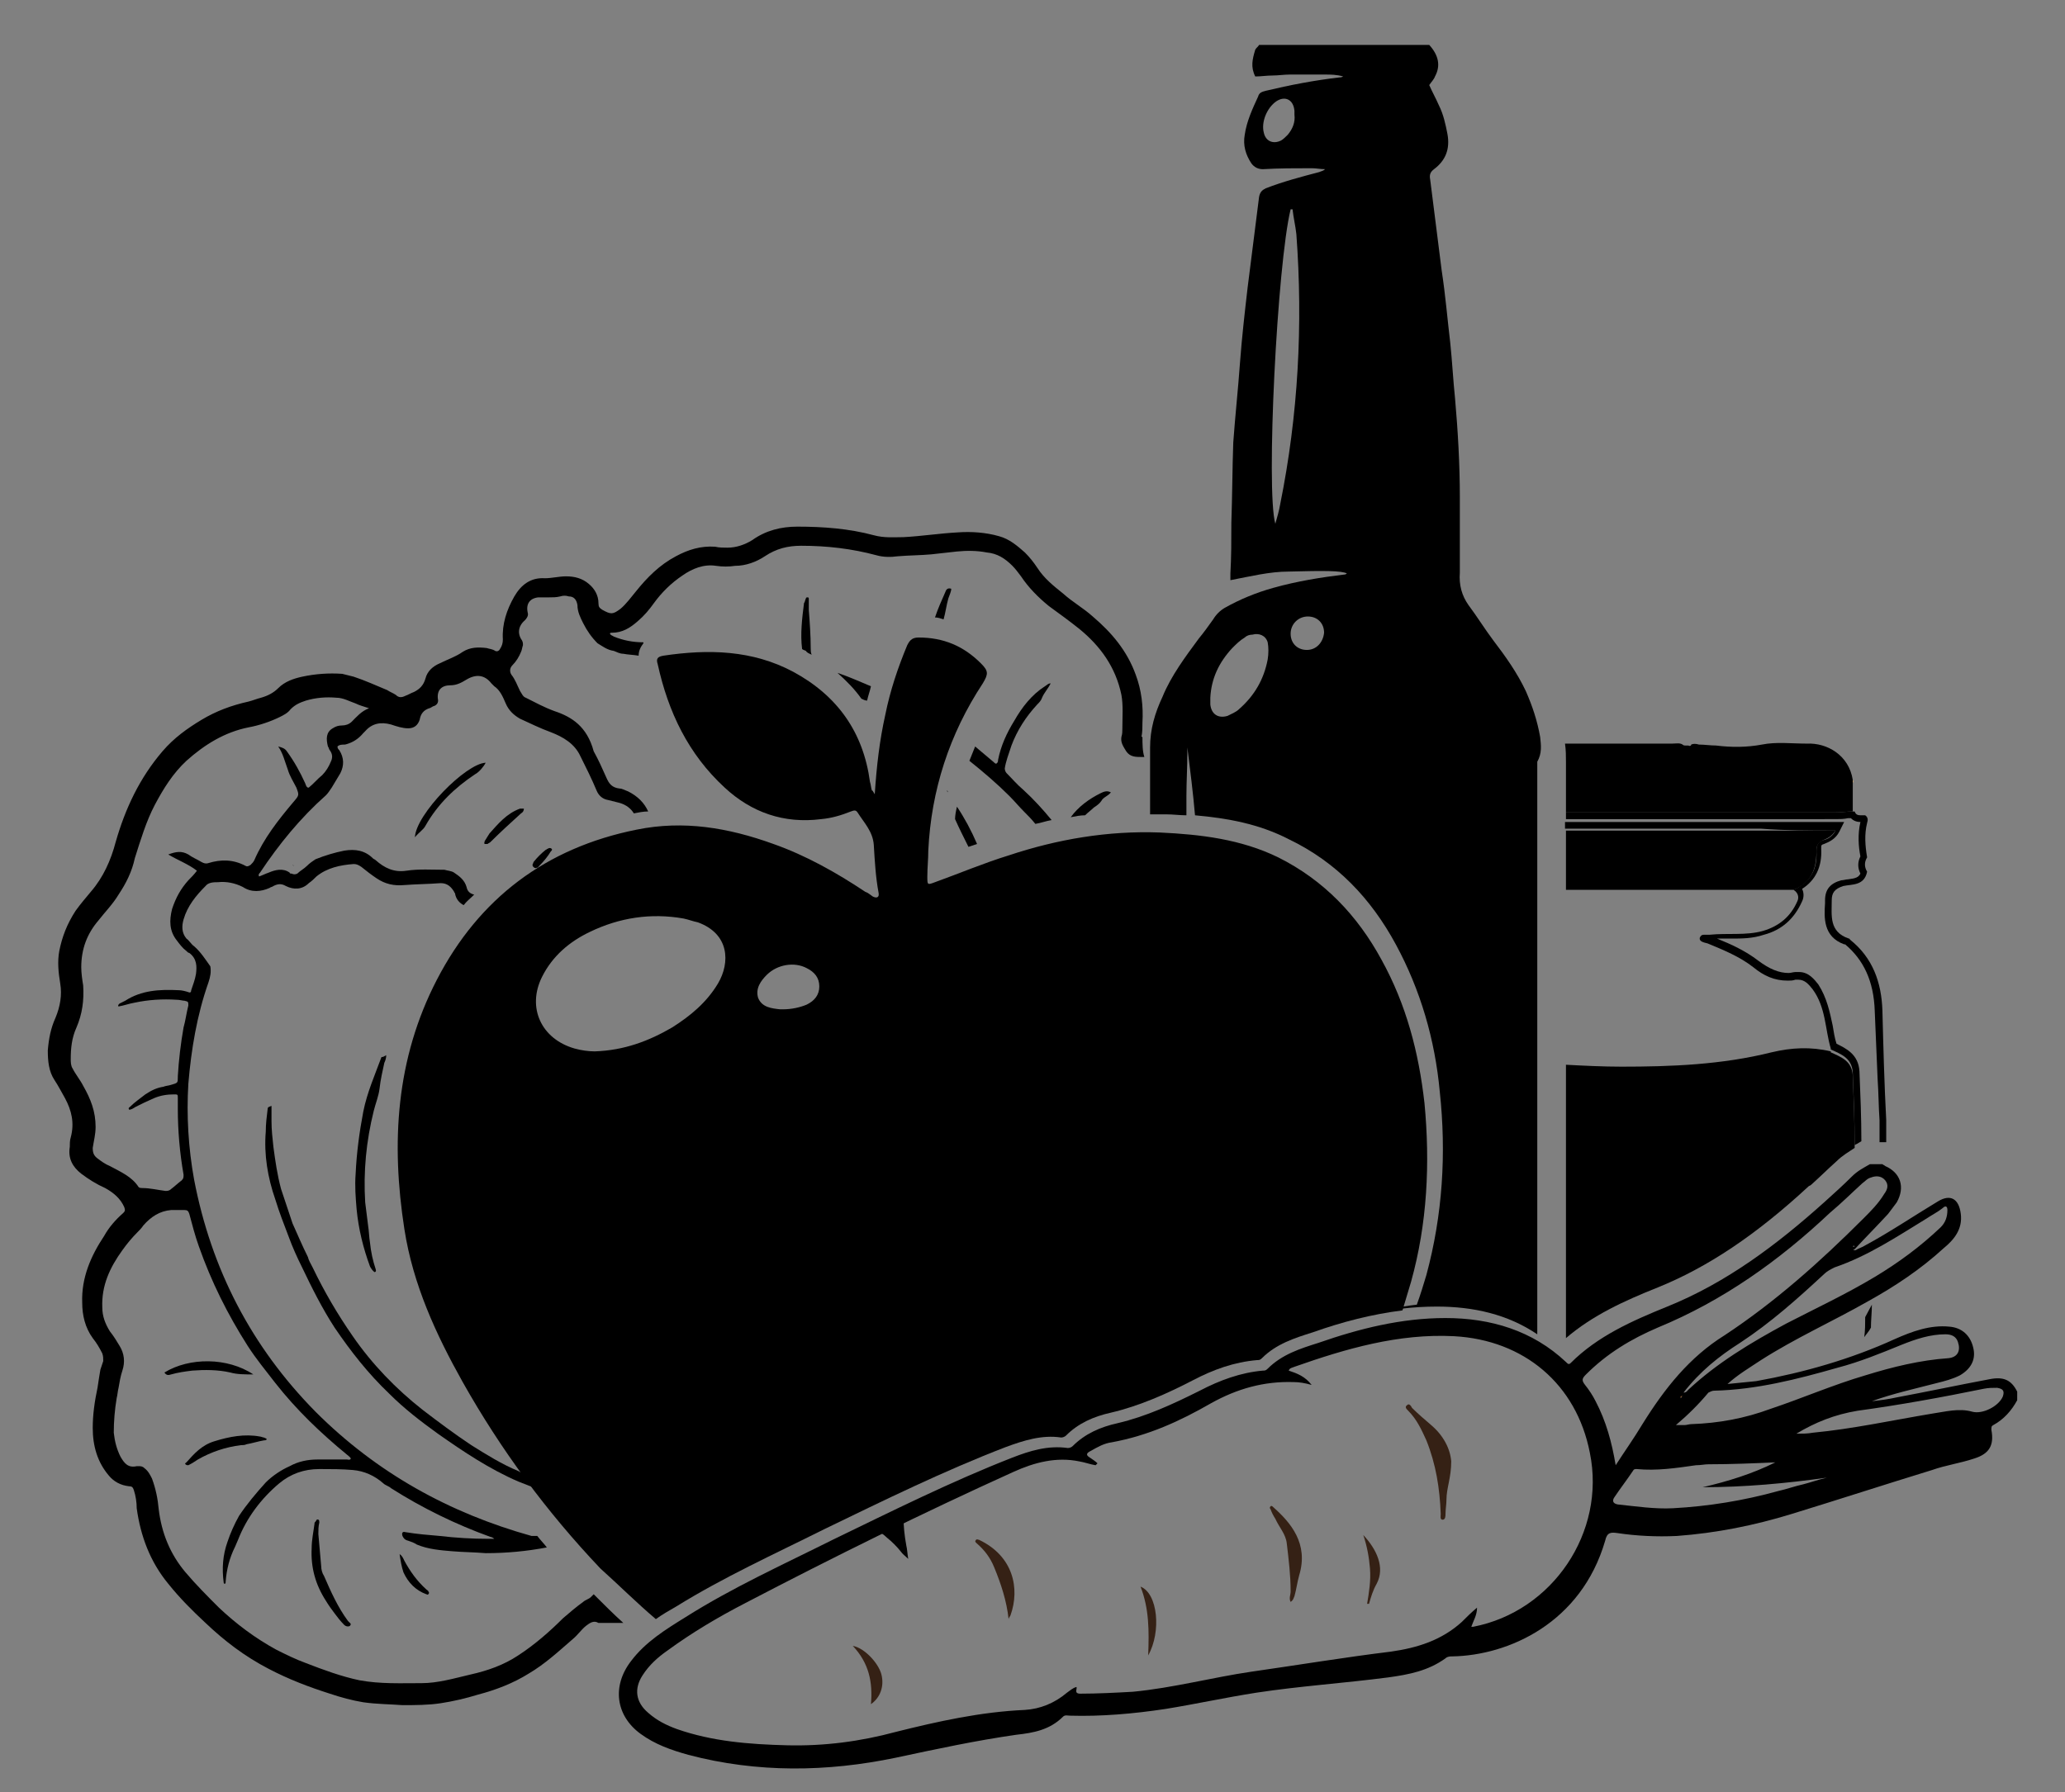 <?xml version="1.0" encoding="utf-8"?>
<!-- Generator: Adobe Illustrator 22.0.0, SVG Export Plug-In . SVG Version: 6.00 Build 0)  -->
<svg version="1.1" id="Layer_1" xmlns="http://www.w3.org/2000/svg" xmlns:xlink="http://www.w3.org/1999/xlink" x="0px" y="0px"
	 viewBox="0 0 216 187.5" style="enable-background:new 0 0 216 187.5;" xml:space="preserve">
<rect x="0" y="0" width="216" height="187.5" fill="#808080" stroke="none"/>
<style type="text/css">
	.st0{fill:#D7AF78;}
	.st1{fill:#F18326;}
	.st2{fill:#FFFEFE;}
	.st3{fill:#352115;}
</style>
<g>
	<path class="st0" d="M193.8,81.6c0,0.1,0,0.2,0,0.3C193.9,81.8,193.9,81.7,193.8,81.6z"/>
	<path d="M89.2,156.9C89.2,157,89.3,157,89.2,156.9C89.3,157,89.3,157,89.2,156.9C89.2,157,89.2,157,89.2,156.9
		C89.2,156.9,89.2,156.9,89.2,156.9z"/>
	<path d="M30.6,90.5c0.1,0,0.1,0.1,0.2,0.1C30.8,90.6,30.7,90.6,30.6,90.5z"/>
	<path d="M113,119.3C113,119.4,113,119.4,113,119.3C113,119.4,113,119.4,113,119.3C113,119.4,113,119.4,113,119.3
		C113,119.3,113,119.3,113,119.3z"/>
	<path d="M32.2,131.5c0.1,0.4,0.3,0.7,0.5,1.1c1.2,2.5,2.6,4.9,4.2,7.2c2,2.9,4.5,5.5,7.3,7.7c1.7,1.3,3.3,2.5,5.1,3.7
		c1.6,1,3.2,2,4.9,2.7c0.4,0.2,0.7,0.4,1,0.6c1,0.7,2.1,1.3,3.2,1.8c0.2,0.1,0.3,0.1,0.5,0.3c-1.6-0.4-3.2-1-4.7-1.6
		c-3-1.3-5.7-3.1-8.4-5c-1.8-1.3-3.5-2.6-5.1-4.2c-2.2-2.1-4-4.4-5.7-6.9c-1.3-2-2.4-4.2-3.4-6.3c-0.5-1-1-2.1-1.4-3.2
		c-0.5-1.3-1-2.6-1.4-3.9c-0.8-2.3-1.2-4.7-1-7.1c0-0.8,0.1-1.6,0.2-2.4c0-0.2,0.2-0.2,0.4-0.3c0,0.6,0,1.1,0,1.6
		c0,0.9,0.1,1.8,0.2,2.7c0.2,1.5,0.4,2.9,0.8,4.4c0.4,1.2,0.8,2.4,1.2,3.6C31.1,129.1,31.6,130.3,32.2,131.5z"/>
	<path d="M50.8,140.2c-0.2,0-0.3-0.3-0.3-0.4c-0.4-0.9-0.9-1.9-1.3-2.8c-0.5-1.1-0.8-2.4-0.9-3.6c-0.3-3.5-0.4-7-0.1-10.5
		c0.1-0.7,0.2-1.4,0.3-2.1c0.1-0.7,0.2-1.4,0.4-2.1c0.4-1.4,0.8-2.7,1.3-4c0.2-0.6,0.6-1,1-1.5c-0.2,1.1-0.3,2.2-0.7,3.3
		c-0.7,1.9-1.1,4-1.3,6c-0.4,3.6-0.3,7.1,0,10.7c0.2,1.9,0.7,3.8,1.2,5.7C50.6,139.2,50.8,139.7,50.8,140.2z"/>
	<path d="M40.4,110.4c0,0.3-0.1,0.6-0.2,0.8c-0.2,0.9-0.4,1.8-0.5,2.7c-0.1,0.8-0.4,1.5-0.6,2.3c-0.8,3.2-1.1,6.4-0.9,9.6
		c0.1,0.8,0.2,1.6,0.3,2.4c0.1,0.6,0.1,1.2,0.2,1.8c0.1,1,0.3,1.9,0.6,2.8c0,0.1,0.1,0.2-0.1,0.3c-0.2-0.1-0.4-0.4-0.5-0.6
		c-0.7-1.9-1.2-3.9-1.4-6c-0.1-1.2-0.2-2.4-0.1-3.7c0.1-2.2,0.4-4.4,0.8-6.5c0.4-2,1.2-3.8,1.9-5.7
		C40.1,110.6,40.2,110.5,40.4,110.4z"/>
	<path d="M63.3,147.5c-0.1,0.1-0.2,0.1-0.2,0c-0.5-0.9-1.1-1.7-1.4-2.6c-0.2-0.6-0.3-1.4-0.4-2c-0.2-1.3-0.4-2.6-0.4-3.9
		c0-0.2,0-0.3,0-0.4c0-0.1,0-0.2,0-0.3c0.1-0.1,0-0.2,0-0.4c0-1,0-1.9,0.1-2.9c0,0,0,0,0,0l0,0c0-0.3,0.1-0.7,0.1-1c0,0,0,0,0,0
		c0.1-1.9,0.5-3.8,1.1-5.6c0-0.1,0.1-0.1,0.1-0.2c0-0.1,0.1-0.2,0.2-0.2c0.1,0,0.1,0.1,0.1,0.2c0,0.8,0,1.6-0.1,2.4
		c-0.4,2.2-0.5,4.5-0.6,6.8c-0.1,2.6,0.2,5.2,0.9,7.7C62.9,145.7,63,146.6,63.3,147.5z"/>
	<path d="M73.7,148.9c-0.6-0.6-1.1-1.3-1.4-2.1c-0.2-0.6-0.4-1.2-0.5-1.7c-0.2-0.7-0.3-1.5-0.3-2.3c0-1,0-2,0-3c0-0.2,0-0.4,0.1-0.6
		c0.1-0.1,0.1,0,0.2,0.1c0.1,1.2,0.5,2.3,0.5,3.4c0,0,0,0.1,0,0.1c0,0.1,0,0.2,0,0.2c0,0,0,0,0,0c0,0,0,0,0,0.1
		c0.1,0.9,0.4,1.8,0.6,2.8C73.2,146.9,73.4,147.9,73.7,148.9z"/>
	<polygon points="60.9,134.8 60.9,134.8 60.9,134.8 	"/>
	<path d="M61,133.8C61,133.8,61,133.8,61,133.8C61,133.8,61,133.8,61,133.8z"/>
	<path d="M72.2,142.8c0,0,0-0.1,0-0.1C72.2,142.7,72.2,142.7,72.2,142.8C72.3,142.7,72.2,142.8,72.2,142.8z"/>
	<path d="M72.3,143.1C72.3,143.1,72.3,143.1,72.3,143.1c0-0.1,0-0.1,0-0.1C72.3,143,72.3,143,72.3,143.1
		C72.3,143.1,72.3,143.1,72.3,143.1z"/>
	<path d="M101.4,112.4c0,0.1,0,0.1,0.1,0.1c0,0.1,0.1,0.1,0.1,0.2c0.3,0.3,0.5,0.7,0.6,1.1c0.3,0.7,0.7,1.4,1.1,2.1
		c0.1,0.1,0.2,0.3,0.2,0.6c-0.8-0.7-1.2-1.5-1.9-2.1c-0.5-0.6-1.1-1.2-1.6-1.8c-0.8-1-1.7-1.7-2.5-2.6c-2.7-3-5.7-5.5-9.3-7.3
		c-1.3-0.6-2.4-1.4-3.8-2c0.1-0.3,0.3-0.4,0.5-0.3c0.3,0.1,0.7,0.2,1,0.3c2.8,0.9,5.3,2.4,7.6,4.2c2.1,1.6,3.9,3.5,5.7,5.4
		C100,111,100.7,111.7,101.4,112.4z"/>
	<path d="M94.8,123.1c0.6,0.7,1,1.6,1.4,2.4c0,0.1,0.1,0.1,0.1,0.2c0,0,0,0.1,0,0.1c-0.1,0.1-0.1,0-0.2,0c-0.2-0.2-0.4-0.5-0.6-0.7
		c-0.8-0.9-1.6-1.8-2.4-2.6c-0.5-0.5-1-1-1.5-1.5c-0.8-0.8-1.6-1.5-2.6-2.1c0.2-0.1,0.4,0,0.5,0c1.4,0.4,2.6,1.3,3.7,2.3
		c0.3,0.3,0.7,0.7,1,1c0,0,0,0.1,0.1,0.1c0,0,0,0,0,0c0,0,0,0.1,0.1,0.1c0,0,0,0,0.1,0.1c0,0.1,0,0.1,0.1,0.1
		C94.6,122.8,94.7,123,94.8,123.1z"/>
	<path d="M105.9,111.7c0,0.1,0,0.2,0,0.2c-0.1,0-0.1-0.1-0.1-0.1C105.8,111.7,105.8,111.7,105.9,111.7z"/>
	<path d="M94.5,122.6c-0.1,0-0.1-0.1-0.1-0.1C94.4,122.5,94.5,122.5,94.5,122.6z"/>
	<path d="M94.3,122.4C94.2,122.4,94.2,122.4,94.3,122.4C94.2,122.4,94.3,122.4,94.3,122.4L94.3,122.4z"/>
	<path d="M94.2,122.3C94.1,122.3,94.1,122.3,94.2,122.3C94.1,122.3,94.2,122.3,94.2,122.3L94.2,122.3z"/>
	<path d="M60.8,138.1c0,0.1,0,0.2,0,0.3C60.6,138.3,60.6,138.2,60.8,138.1z"/>
	<path d="M33.3,160.5c0.1,1.1,0.2,2.3,0.3,3.4c0,0.3,0.1,0.7,0.3,1c0.7,1.6,1.4,3.2,2.5,4.7c0,0,0.1,0.1,0.1,0.1
		c0.1,0.1,0.3,0.2,0.1,0.4c-0.1,0.1-0.4,0.1-0.6-0.1c-0.4-0.4-0.7-0.8-1-1.2c-0.3-0.4-0.6-0.8-0.9-1.3c-1.1-1.7-1.6-3.5-1.5-5.5
		c0-0.9,0.2-1.8,0.3-2.6c0-0.1,0-0.1,0.1-0.2c0.1-0.1,0.1-0.3,0.3-0.2c0.1,0,0.1,0.2,0.1,0.3C33.3,159.7,33.3,160.1,33.3,160.5
		C33.3,160.5,33.3,160.5,33.3,160.5z"/>
	<path d="M27.9,150.6c-0.1,0.1-0.2,0.1-0.3,0.1c-0.6,0.1-1.2,0.3-1.8,0.4c-0.2,0.1-0.4,0.1-0.6,0.1c-1.6,0.2-3.1,0.7-4.5,1.5
		c-0.3,0.2-0.6,0.4-1,0.6c-0.1,0-0.2,0-0.3-0.1c-0.1-0.1,0-0.1,0.1-0.2c0.8-0.9,1.6-1.8,2.9-2.2c1.6-0.5,3.2-0.8,4.8-0.5
		c0.1,0,0.3,0.1,0.4,0.1C27.8,150.5,27.9,150.5,27.9,150.6z"/>
	<path d="M26.5,143.8c-0.9,0-1.7,0-2.4-0.2c-1.3-0.3-2.7-0.3-4-0.2c-0.8,0.1-1.5,0.2-2.2,0.4c-0.3,0.1-0.5,0.1-0.7-0.2
		C19.8,142,23.8,142,26.5,143.8z"/>
	<path d="M41.8,162.6c0.3,0.2,0.4,0.5,0.5,0.7c0.6,1.1,1.3,2.1,2.3,3c0.1,0.1,0.2,0.1,0.2,0.2c0.1,0.1,0.1,0.2,0,0.3
		c-0.1,0.1-0.1,0-0.2,0c-1.1-0.4-1.9-1.2-2.4-2.3C42,163.9,41.9,163.3,41.8,162.6z"/>
	<path d="M43.4,87.6c0.1-2.4,5.3-7.7,7.4-7.8c-0.2,0.4-0.7,1-1.1,1.2c-2.1,1.4-3.9,3.1-5.2,5.4C44.3,86.8,43.8,87.1,43.4,87.6z"/>
	<path d="M54.8,84.6c0,0.2-0.1,0.4-0.3,0.5c-1.1,1-2.2,2-3.2,3c-0.1,0.1-0.2,0.1-0.3,0.2c-0.1,0-0.2,0-0.3,0c-0.1-0.1,0-0.2,0-0.3
		c0.2-0.3,0.3-0.5,0.5-0.8c0.9-1,1.8-2.1,3.2-2.6C54.5,84.6,54.6,84.6,54.8,84.6z"/>
	<path d="M55.7,90.5c0-0.1,0.1-0.2,0.1-0.3c0.4-0.5,0.8-0.9,1.3-1.3c0.1,0,0.1-0.1,0.2-0.1c0.1-0.1,0.3-0.1,0.4,0
		c0.1,0.1,0,0.2-0.1,0.3c-0.3,0.5-0.7,1-1.2,1.5c-0.1,0.1-0.1,0.2-0.3,0.2C56,90.9,55.7,90.7,55.7,90.5z"/>
	<path d="M62.4,93.7c0.1,0.2,0,0.3-0.1,0.5c-0.4,0.4-0.9,0.9-1.2,1.4c-0.1,0.2-0.3,0.3-0.5,0.1c-0.2-0.1-0.2-0.3-0.1-0.5
		C61,94.4,61.6,94,62.4,93.7z"/>
	<path d="M12.3,105.1C12.2,105.1,12.3,105.1,12.3,105.1C12.3,105.1,12.3,105.1,12.3,105.1C12.3,105.1,12.3,105.1,12.3,105.1
		C12.3,105.1,12.3,105.1,12.3,105.1z"/>
	<path d="M110.6,113.8c-0.1-0.3,0-0.5,0.1-0.7c0.4-0.5,0.9-1.1,1.3-1.6c0.4-0.5,0.8-1,1-1.6c0.3-0.3,0.5-0.7,0.7-1.1
		c0.6-1,1.2-2,1.7-3.1c0.2,0,0.2,0.2,0.2,0.3c0,0.9-0.2,1.7-0.6,2.5c-0.6,1.2-1.3,2.3-2.1,3.3c-0.1,0.1-0.2,0.2-0.3,0.3
		C112,112.7,111.4,113.4,110.6,113.8z"/>
	<path d="M110.7,101.1c0.3-1.1,0.6-2.1,0.9-3.2c0-0.2,0.1-0.3,0.1-0.5c0.1-0.2,0.1-0.4,0.2-0.5c0.1-0.2,0.2-0.2,0.4,0
		c0.1,0.2,0.1,0.4,0.1,0.5c0,1.1-0.2,2.2-0.5,3.2c-0.3,0.9-0.6,1.8-0.9,2.6c-0.1,0.3-0.3,0.6-0.7,0.5c-0.1-0.1-0.3-0.1-0.2-0.3
		c0.4-0.7,0.6-1.5,0.7-2.3C110.7,101.1,110.7,101.1,110.7,101.1z"/>
	<path d="M99.2,82.9c-0.1-0.1-0.2-0.1-0.1-0.2C99.1,82.7,99.1,82.8,99.2,82.9z"/>
	<path d="M101.7,112.7c0-0.1-0.1-0.1-0.1-0.2C101.6,112.6,101.6,112.7,101.7,112.7z"/>
	<path d="M110.7,101.1c0,0,0,0.1,0,0.1C110.7,101.1,110.6,101.1,110.7,101.1C110.6,101.1,110.7,101.1,110.7,101.1z"/>
	<path d="M211,146.5c-0.6,1.1-1.4,2-2.5,2.6c-0.2,0.1-0.2,0.2-0.2,0.5c0.3,1.6-0.2,2.5-1.8,3c-1.5,0.5-3,0.7-4.4,1.2
		c-4.9,1.5-9.8,3.1-14.7,4.6c-3.9,1.2-7.9,2-12,2.3c-2.1,0.1-4.2,0-6.2-0.3c-0.7-0.1-1.1-0.1-1.3,0.8c-2.5,8.6-10.1,12-16,12.1
		c-0.2,0-0.5,0-0.7,0.2c-1.8,1.3-3.8,1.7-6,2c-4.6,0.6-9.2,0.9-13.8,1.6c-3.2,0.5-6.4,1.2-9.5,1.7c-3.3,0.5-6.7,0.8-10,0.7
		c-0.2,0-0.5-0.1-0.7,0.1c-1.4,1.4-3.1,1.7-4.9,1.9c-4.2,0.6-8.4,1.5-12.6,2.4c-7.2,1.5-14.5,1.6-21.7-0.3c-1.8-0.5-3.5-1.1-5-2.2
		c-2.6-1.9-3-5-1-7.6c1.5-2,3.6-3.3,5.7-4.6c4.9-3.1,10.2-5.5,15.4-8.1c6.2-3,12.4-6.1,18.8-8.6c1.8-0.7,3.7-1.3,5.8-1
		c0.2,0,0.4-0.1,0.5-0.2c1.3-1.3,2.9-2,4.7-2.4c3-0.7,5.8-2,8.6-3.4c2.1-1.1,4.3-1.9,6.6-2.1c0.2,0,0.3,0,0.5-0.2
		c1.5-1.5,3.4-2.1,5.3-2.7c4.3-1.5,8.7-2.6,13.3-2.6c4.7,0,9.1,1.3,12.6,4.6c0.2,0.2,0.3,0.3,0.5,0.1c2.8-2.8,6.4-4.4,10.1-5.9
		c6.2-2.5,11.5-6.5,16.4-10.9c1-0.9,2-1.8,2.9-2.7c0.6-0.6,1.2-0.9,1.9-1.3c0.4,0,0.9,0,1.3,0c0.1,0.1,0.2,0.1,0.3,0.2
		c1.6,0.7,2.1,2.2,1.2,3.8c-0.3,0.4-0.6,0.8-0.9,1.2c-1.1,1.2-2.3,2.4-3.5,3.7c-0.1,0-0.1,0-0.1,0.1c0,0,0.1,0,0.2,0
		c0.3-0.2,0.7-0.3,1-0.5c2.6-1.4,5.1-3.1,7.6-4.6c1.3-0.8,2.2-0.3,2.4,1.3c0.2,1.6-0.7,2.7-1.8,3.6c-2.4,2.2-5.1,4-8,5.6
		c-3.7,2.1-7.5,3.8-11.1,6.1c-1.2,0.8-2.4,1.5-3.5,2.5c1-0.1,2-0.2,3-0.3c5-0.9,9.9-2.3,14.5-4.4c1.8-0.8,3.7-1.5,5.7-1.3
		c1.3,0.1,2.2,0.9,2.5,2.2c0.3,1.2-0.2,2.2-1.4,2.9c-0.8,0.4-1.6,0.6-2.4,0.8c-2.3,0.6-4.6,1.1-6.8,1.9c0.9-0.1,1.7-0.2,2.6-0.4
		c3.2-0.6,6.5-1.3,9.7-1.9c1.5-0.3,2.3,0.1,2.9,1.3C211,145.6,211,146.1,211,146.5z M176,146c-0.1,0.1-0.1,0.1-0.2,0.2
		c0,0,0,0,0,0.1C175.9,146.2,175.9,146.1,176,146C176,146,176,146,176,146C176,146,176,146,176,146z M112.6,176.5
		c0.1,0.2-0.3,0.7,0.4,0.7c1.8,0,3.7-0.1,5.5-0.2c4.2-0.4,8.3-1.5,12.4-2.1c4.9-0.7,9.7-1.5,14.6-2.1c2.8-0.4,5.3-1.2,7.4-3.1
		c0.5-0.5,1-1,1.6-1.5c0,0.8-0.4,1.4-0.6,2c0.1,0,0.2,0,0.2,0c8.3-1.6,13.9-9.9,12.2-18.2c-1.4-7.2-6.9-11.8-14.2-12.2
		c-5.8-0.3-11.3,1.3-16.7,3.2c-0.2,0.1-0.5,0.1-0.6,0.4c0.9,0.3,1.7,0.6,2.4,1.5c-0.7-0.2-1.3-0.3-1.9-0.3c-3.1-0.1-5.9,0.7-8.6,2.2
		c-3.3,1.9-6.6,3.4-10.4,4.1c-0.8,0.1-1.5,0.5-2.2,0.9c-0.4,0.2-0.6,0.4-0.1,0.7c0.3,0.2,0.6,0.4,0.8,0.6c-0.1,0.1-0.1,0.1-0.2,0.2
		c-0.6-0.1-1.1-0.3-1.7-0.4c-2.4-0.5-4.7,0.1-6.9,1.1c-9.5,4.3-18.8,8.9-28,13.7c-2.9,1.5-5.6,3.1-8.2,5c-1,0.7-1.9,1.5-2.6,2.6
		c-0.9,1.4-0.7,2.8,0.6,3.9c0.9,0.8,1.9,1.3,3,1.7c3.7,1.3,7.6,1.6,11.5,1.7c3.9,0.1,7.7-0.4,11.4-1.4c4.4-1.1,8.9-2.1,13.5-2.3
		c1.6-0.1,3.1-0.7,4.4-1.8C111.9,176.9,112.2,176.6,112.6,176.5z M169,153.3c0.9-1.4,1.9-2.8,2.8-4.3c2.3-3.7,4.9-7,8.6-9.3
		c5.3-3.5,10-7.7,14.5-12.2c0.8-0.8,1.6-1.6,2.2-2.6c0.3-0.4,0.5-0.9,0.1-1.4c-0.4-0.5-1-0.5-1.5-0.3c-0.4,0.1-0.6,0.4-0.9,0.6
		c-1.1,1-2.2,2.1-3.4,3.1c-5.3,5-11.2,9.2-18,12c-2.8,1.2-5.3,2.7-7.5,4.9c-0.4,0.4-0.5,0.6-0.1,1.1c0.4,0.5,0.8,1.1,1.1,1.7
		C168,148.7,168.6,150.9,169,153.3z M175.3,149.1c0.4,0,0.6,0,0.9,0c0.2,0,0.5-0.1,0.7-0.1c2.9-0.1,5.6-0.6,8.3-1.6
		c3.3-1.1,6.5-2.5,9.9-3.5c2.9-0.9,5.8-1.6,8.7-1.8c1-0.1,1.3-0.8,1-1.7c-0.2-0.6-0.7-0.8-1.3-0.8c-1.6,0-3.1,0.5-4.6,1.1
		c-2.2,0.9-4.4,1.8-6.7,2.4c-4.2,1.2-8.5,2.3-12.9,2.4c-0.2,0-0.4,0.1-0.6,0.2C177.7,146.9,176.6,148,175.3,149.1z M185.7,153
		c-2.3,0.1-4.6,0.2-7,0.2c-0.4,0-0.8,0.1-1.3,0.1c-2.1,0.3-4.1,0.6-6.2,0.4c-0.2,0-0.3,0-0.4,0.2c-0.6,0.9-1.3,1.8-1.9,2.7
		c-0.3,0.4-0.2,0.7,0.3,0.8c1.9,0.2,3.9,0.5,5.8,0.4c3.7-0.2,7.4-0.8,11-1.8c0.9-0.2,1.7-0.5,2.6-0.7c0.8-0.2,1.6-0.5,2.5-0.7
		c-4.3,0.6-8.6,1-13,1C180.7,155,183.3,154.2,185.7,153z M176.1,145.7c0.3,0,0.4-0.2,0.5-0.3c3-2.8,6.5-4.9,10.2-6.9
		c3.1-1.6,6.3-3.1,9.3-4.9c2.5-1.5,4.8-3.2,6.9-5.2c0.5-0.5,0.7-1.1,0.7-1.8c0-0.4-0.2-0.5-0.5-0.2c-0.5,0.4-1.1,0.7-1.7,1.1
		c-3.1,1.9-6.1,3.9-9.6,5.1c-0.4,0.2-0.8,0.4-1.1,0.7c-2.8,2.6-5.6,5.1-8.8,7.2C179.8,141.9,177.8,143.5,176.1,145.7z M187.9,150
		c0.6,0,1.2,0,1.7-0.1c4.2-0.4,8.3-1.3,12.5-2c1.4-0.2,2.8-0.6,4.2-0.2c1.1,0.3,2.8-0.6,3.2-1.6c0.2-0.6,0-0.8-0.6-0.9
		c-0.5,0-0.9,0-1.4,0.1c-4.4,0.9-8.8,1.7-13.2,2.3C191.9,148,189.9,148.8,187.9,150z"/>
	<path class="st1" d="M176,146c-0.1,0.1-0.1,0.1-0.2,0.2c0,0,0-0.1,0-0.1C175.8,146.1,175.9,146.1,176,146C176,146,176,146,176,146z
		"/>
	<path class="st1" d="M176,146C176,146,176,146,176,146C176,146,176,146,176,146C176,146,176,146,176,146z"/>
	<path class="st2" d="M194,130.4c-0.1,0-0.2,0-0.2,0C193.8,130.4,193.9,130.3,194,130.4C194,130.4,194,130.4,194,130.4z"/>
	<path class="st3" d="M151.8,152.9c0,1.7-0.5,2.8-0.5,4c0,0.5-0.1,1-0.1,1.5c0,0.2,0,0.6-0.3,0.6c-0.3,0-0.2-0.4-0.2-0.6
		c-0.1-2.7-0.5-5.2-1.5-7.7c-0.5-1.1-1-2.2-1.9-3.1c-0.2-0.2-0.4-0.4-0.1-0.6c0.2-0.2,0.4,0.1,0.5,0.3c0.6,0.6,1.3,1.2,2,1.8
		C151,150.2,151.7,151.6,151.8,152.9z"/>
	<path class="st3" d="M135,167.6c-0.2-0.4,0-0.7,0-1.1c0-1.7-0.2-3.3-0.4-5c-0.1-1-0.8-1.7-1.2-2.6c-0.2-0.3-0.4-0.7-0.5-1
		c-0.1-0.1-0.1-0.2,0-0.3c0.1-0.1,0.2,0,0.3,0.1c1.8,1.6,3.7,3.8,2.7,7.1c-0.2,0.7-0.3,1.5-0.5,2.2
		C135.3,167.2,135.3,167.4,135,167.6z"/>
	<path class="st3" d="M105.5,169.4c-0.2-1.9-0.8-3.7-1.5-5.4c-0.4-1-1-1.8-1.8-2.5c-0.1-0.1-0.3-0.2-0.1-0.4c0.1-0.1,0.2,0,0.3,0
		c3.6,1.7,4.3,5.1,3.3,7.9C105.6,169.2,105.5,169.3,105.5,169.4z"/>
	<path class="st3" d="M91.1,178.3c0.2-2.3-0.2-4.3-1.9-6.1c1.2,0.2,2.7,1.8,3,3C92.5,176.4,92.1,177.6,91.1,178.3z"/>
	<path class="st3" d="M143,167.8c0.2-1.2,0.4-2.4,0.3-3.7c-0.1-1.2-0.3-2.3-0.7-3.5c1.4,1.5,2.3,3.4,1.4,5.1
		c-0.4,0.7-0.6,1.4-0.8,2.1C143.1,167.8,143.1,167.8,143,167.8z"/>
	<path class="st3" d="M120.1,173.2c0.1-2.6,0.1-4.9-0.8-7.2C121.1,166.7,121.5,170.7,120.1,173.2z"/>
	<g>
		<path d="M161.1,77.1c-0.3-1.7-0.8-3.2-1.5-4.8c-0.9-1.9-2.1-3.6-3.4-5.3c-0.9-1.2-1.7-2.5-2.6-3.7c-0.7-1-1-2.1-0.9-3.4
			c0-2.6,0-5.3,0-7.9c0-3.4-0.2-6.9-0.5-10.3c-0.2-1.9-0.3-3.9-0.5-5.8c-0.3-2.5-0.5-5-0.9-7.6c-0.4-3.2-0.8-6.3-1.2-9.5
			c-0.1-0.5,0-0.8,0.4-1.1c1.2-0.9,1.7-2.1,1.4-3.7c-0.2-1-0.4-2-0.9-3c-0.3-0.7-0.7-1.4-1-2.1c0.2-0.3,0.5-0.6,0.6-0.9
			c0.6-1.1,0.4-2.2-0.6-3.3c-5.9,0-11.8,0-17.8,0c-0.1,0.2-0.3,0.3-0.4,0.5C131,6.2,130.8,7,131.3,8c0.6,0,1.2-0.1,1.8-0.1
			c0.6,0,1.2-0.1,1.8-0.1c0.6,0,1.2,0,1.9,0c0.6,0,1.2,0,1.8,0c0.6,0,1.2,0,1.9,0.2c-0.2,0.1-0.3,0.1-0.4,0.1
			c-2.6,0.3-5.2,0.8-7.7,1.4c-0.4,0.1-0.7,0.2-0.8,0.6c-0.6,1.3-1.2,2.6-1.4,4c-0.2,1.1,0.1,2.1,0.7,3c0.3,0.4,0.7,0.6,1.2,0.6
			c1.7-0.1,3.4-0.1,5.1-0.1c0.5,0,0.9,0.1,1.4,0.1c-0.2,0.2-0.4,0.2-0.6,0.3c-1.9,0.5-3.8,1-5.6,1.7c-0.4,0.2-0.6,0.4-0.7,0.9
			c-0.4,3.2-0.8,6.3-1.2,9.5c-0.3,2.6-0.6,5.2-0.8,7.9c-0.2,2.8-0.5,5.5-0.7,8.3c-0.1,2.8-0.1,5.6-0.2,8.4c0,1.8,0,3.6-0.1,5.3
			c0,0.2,0,0.4,0,0.7c2.1-0.4,4.1-0.9,6.1-0.9c3.7-0.1,5.5-0.1,6.1,0.2c-0.1,0-0.1,0.1-0.2,0.1c-2.5,0.3-5,0.7-7.5,1.4
			c-1.8,0.5-3.5,1.2-5.1,2.1c-0.5,0.3-0.9,0.7-1.2,1.2c-0.5,0.7-1,1.4-1.5,2c-1.4,1.9-2.9,3.9-3.8,6.1c-0.8,1.7-1.3,3.4-1.3,5.3
			c0,2.3,0,4.6,0,7c0.6,0,1.2,0,1.7,0c0.7,0,1.4,0.1,2.1,0.1c0-0.7,0-1.3,0-2c0-1.5,0.1-3.1,0.1-4.6c0-0.2,0-0.3,0-0.5
			c0.3,2.4,0.6,4.8,0.8,7.1c3.4,0.3,6.7,0.9,9.8,2.5c5,2.4,8.6,6.2,11.2,11c2.6,4.8,4.1,10,4.6,15.4c0.7,6.5,0.3,12.9-1.4,19.2
			c-0.3,1-0.6,2-1,3.1c-1.8,0.2-3.6,0.6-5.4,1.1c2.5-0.6,5-0.9,7.5-0.9c3.8,0,7.4,0.8,10.5,2.9c0-20,0-39.9,0-59.9
			C161.3,78.8,161.2,78,161.1,77.1z M134.7,14.1c-0.2,0.2-0.5,0.5-0.7,0.6c-0.8,0.4-1.6,0.1-1.8-0.8c-0.3-1.1,0.3-2.6,1.3-3.3
			c0.9-0.6,1.8-0.2,1.9,1c0,0.1,0,0.3,0,0.4C135.5,12.8,135.2,13.5,134.7,14.1z M133.9,52.8c-0.1,0.6-0.3,1.3-0.5,2
			c-1-3.5,0.2-27.2,1.6-32.9c0.1,0,0.1,0,0.2,0c0.1,0.9,0.3,1.7,0.4,2.6C136.3,34,135.8,43.4,133.9,52.8z M132.6,69
			c-0.4,2.1-1.4,3.8-3,5.2c-0.3,0.3-0.8,0.5-1.2,0.7c-1,0.3-1.7-0.2-1.8-1.2c0-0.2,0-0.4,0-0.7c0.1-2,0.9-3.7,2.3-5.2
			c0.4-0.4,0.8-0.8,1.3-1.1c0.2-0.2,0.5-0.3,0.8-0.3c0.7-0.2,1.4,0.1,1.6,0.8C132.7,67.7,132.7,68.4,132.6,69z M136.7,68
			c-1,0-1.7-0.7-1.7-1.7c0-1,0.8-1.8,1.8-1.8c1,0,1.7,0.7,1.7,1.7C138.4,67.2,137.7,68,136.7,68z"/>
	</g>
	<g>
		<path d="M68.6,169.4c0.7-0.5,1.4-0.9,2.1-1.3c5-3.1,10.3-5.5,15.5-8.1c6.2-3,12.5-6.1,19-8.6c1.9-0.7,3.8-1.3,5.8-1
			c0.2,0,0.4-0.1,0.5-0.2c1.3-1.3,2.9-2,4.7-2.4c3-0.7,5.9-2,8.6-3.4c2.1-1.1,4.3-1.9,6.7-2.1c0.2,0,0.3,0,0.5-0.2
			c1.5-1.5,3.4-2.1,5.3-2.7c3.1-1.1,6.2-1.9,9.4-2.3c0.3-1,0.6-2,0.9-3c1.7-6.1,2-12.4,1.4-18.7c-0.6-5.3-1.9-10.3-4.5-15
			c-2.5-4.6-6-8.3-10.8-10.7c-3.9-1.9-8.1-2.4-12.4-2.6c-5.4-0.2-10.7,0.7-15.8,2.4c-2.6,0.8-5.2,1.9-7.7,2.8
			c-0.8,0.3-0.8,0.3-0.8-0.6c0-0.9,0.1-1.8,0.1-2.7c0.3-6.3,2.2-12.2,5.7-17.5c0.6-1,0.6-1.3-0.2-2.1c-1.8-1.8-3.9-2.7-6.5-2.7
			c-0.6,0-0.9,0.2-1.2,0.8c-1,2.4-1.8,4.8-2.3,7.3c-0.6,2.7-0.9,5.3-1.1,8.3c-0.2-0.3-0.2-0.4-0.3-0.4c-0.1-0.3-0.1-0.6-0.2-0.9
			c-0.7-5.2-3.4-9-8-11.5c-4.3-2.3-8.9-2.4-13.6-1.7c-0.6,0.1-0.8,0.3-0.6,0.9c1.1,5,3.2,9.4,7,12.9c2.8,2.6,6.2,3.8,10.1,3.3
			c1.1-0.1,2.1-0.4,3.1-0.8c0.3-0.1,0.5-0.2,0.7,0.1c0.7,1.1,1.6,2,1.7,3.4c0.1,1.7,0.2,3.4,0.5,5c0.1,0.5-0.2,0.6-0.6,0.4
			c-0.3-0.2-0.5-0.4-0.8-0.5c-3-2-6.2-3.8-9.6-5c-4.7-1.7-9.4-2.5-14.3-1.5c-9.5,1.9-16.5,7.2-20.9,15.7c-4.3,8.3-4.8,17.1-3.4,26.1
			c0.9,5.8,3.3,11,6.1,16c4,7.1,8.8,13.6,14.4,19.5C64.8,165.9,66.6,167.7,68.6,169.4z M80.2,102c1.1-1.1,2.9-1.4,4.2-0.7
			c0.8,0.4,1.3,1,1.3,1.9c0,0.9-0.5,1.5-1.3,1.9c-0.7,0.3-1.6,0.5-2.5,0.5c-0.1,0-0.2,0-0.3,0c-0.9-0.1-1.9-0.2-2.3-1.2
			C79,103.4,79.6,102.6,80.2,102z M62.2,110c-0.6,0-1.4-0.1-2.1-0.3c-3.5-1-5-4.3-3.4-7.5c1.1-2.2,2.9-3.7,5-4.7
			c3.1-1.5,6.4-2,9.8-1.4c0.5,0.1,1,0.3,1.5,0.4c3.3,1.2,3.4,4.2,2.1,6.4c-1.2,2-2.9,3.4-4.8,4.6C67.9,108.9,65.3,109.9,62.2,110z"
			/>
	</g>
	<path d="M105.8,78c0.6-1.6,1.5-3,2.7-4.3c0.2-0.2,0.4-0.4,0.5-0.7c0.2-0.5,0.6-0.9,0.9-1.5c-0.3,0-0.4,0.2-0.6,0.3
		c-1.4,0.9-2.4,2.2-3.2,3.6c-0.8,1.3-1.4,2.6-1.7,4.1c0,0.1,0,0.3-0.2,0.4c-0.1,0-0.2-0.1-0.3-0.2c-0.6-0.5-1.3-1.1-1.9-1.6
		c-0.2,0.5-0.4,1-0.6,1.5c1.5,1.2,2.9,2.4,4.2,3.7c0.5,0.5,1,1.1,1.5,1.6c0.4,0.4,0.8,0.8,1.2,1.3c0.6-0.1,1.1-0.3,1.7-0.4
		c-0.9-1.1-1.9-2.2-3-3.2c-0.6-0.5-1.1-1.1-1.7-1.7c-0.1-0.1-0.2-0.3-0.2-0.5C105.2,79.7,105.5,78.9,105.8,78z"/>
	<path d="M115.1,83c-1.2,0.6-2.3,1.4-3.1,2.5c0.5-0.1,1-0.2,1.5-0.2c0.3-0.3,0.6-0.5,0.9-0.8c0.3-0.2,0.6-0.4,0.8-0.7
		c0.2-0.4,0.7-0.5,1-0.9C115.8,82.7,115.5,82.8,115.1,83z"/>
	<path d="M84.9,68.5c-0.1-0.2-0.1-0.5-0.1-0.7c0-1.3-0.1-2.7-0.2-4c0-0.4,0-0.7,0-1.1c0-0.1,0-0.2-0.1-0.2c-0.1,0-0.2,0-0.2,0.1
		c-0.1,0.2-0.1,0.4-0.2,0.5c-0.2,1.6-0.4,3.2-0.2,4.8c0.1,0.1,0.2,0.1,0.4,0.2C84.4,68.3,84.7,68.4,84.9,68.5z"/>
	<path d="M93.2,159.1c0,0.2,0,0.3,0,0.5c-0.2,0-0.3-0.1-0.3-0.2c0,0,0,0,0-0.1c-0.5,0.2-1,0.5-1.5,0.7c0.5,0.2,1,0.5,1.4,0.9
		c0.5,0.4,1,0.9,1.4,1.4c0.2,0.3,0.5,0.5,0.8,0.8c-0.1-0.6-0.1-1-0.2-1.4c-0.2-1.1-0.3-2.1-0.3-3.2C94,158.7,93.6,158.9,93.2,159.1z
		"/>
	<path d="M12.3,105.1C12.3,105.1,12.3,105.1,12.3,105.1C12.3,105.1,12.3,105.1,12.3,105.1L12.3,105.1z"/>
	<path d="M98.9,61.9c-0.4,0.9-0.8,1.8-1.1,2.7c0.3,0,0.6,0.1,0.9,0.2c0.2-0.7,0.3-1.5,0.5-2.2c0.1-0.3,0.3-0.7,0.3-1
		C99.2,61.5,99,61.6,98.9,61.9z"/>
	<path d="M90.1,73.1c0.2,0.1,0.4,0.2,0.6,0.2c0.1-0.5,0.3-1,0.4-1.5c-1.2-0.5-2.3-1-3.5-1.4C88.5,71.2,89.4,72.1,90.1,73.1z"/>
	<g>
		<path d="M119.5,77.1c0,0-0.1,0-0.1,0c0.1-0.5,0.1-1,0.1-1.5c0.1-1.7-0.1-3.4-0.7-5c-0.9-2.5-2.5-4.4-4.5-6.1
			c-1-0.9-2.1-1.5-3.1-2.4c-1-0.8-2-1.6-2.7-2.7c-0.4-0.6-0.8-1.1-1.3-1.6c-0.8-0.7-1.6-1.4-2.7-1.7c-1.4-0.4-2.9-0.5-4.3-0.4
			c-1.9,0.1-3.8,0.4-5.7,0.5c-1,0-2,0.1-3.1-0.2c-2.6-0.7-5.3-0.9-8-0.9c-1.7,0-3.3,0.4-4.7,1.4c-0.8,0.5-1.7,0.8-2.6,0.8
			c-0.4,0-0.9,0-1.3-0.1c-1.5-0.1-2.8,0.3-4.1,1c-1.7,0.9-3,2.2-4.2,3.7c-0.5,0.6-1,1.3-1.6,1.8c-0.8,0.6-1,0.6-1.9,0.1
			c-0.3-0.2-0.4-0.3-0.4-0.7c0-0.8-0.4-1.5-1-2c-0.7-0.6-1.5-0.8-2.4-0.8c-0.7,0-1.5,0.2-2.2,0.2c-1.5-0.1-2.5,0.7-3.2,1.9
			c-0.8,1.4-1.3,2.9-1.2,4.5c0,0.4-0.1,0.7-0.3,1c-0.1,0.2-0.3,0.3-0.5,0.2c-0.3-0.2-0.6-0.2-0.9-0.3c-0.9-0.1-1.7-0.1-2.5,0.4
			c-0.7,0.5-1.6,0.8-2.4,1.2c-0.7,0.3-1.3,0.8-1.5,1.6c-0.2,0.7-0.6,1.1-1.2,1.4c-0.3,0.1-0.6,0.3-0.9,0.4c-0.4,0.2-0.7,0.2-1-0.1
			c-0.3-0.2-0.6-0.3-0.9-0.5c-1.2-0.5-2.3-1-3.5-1.4c-0.4-0.1-0.8-0.2-1.2-0.3c-1.4-0.1-2.8,0-4.2,0.3c-0.9,0.2-1.8,0.5-2.5,1.2
			c-0.5,0.5-1.1,0.8-1.8,1c-0.4,0.1-0.9,0.3-1.3,0.4c-1.8,0.4-3.4,1-4.9,1.9c-1.5,0.9-2.9,1.9-4.1,3.3c-2.4,2.8-3.9,6-4.9,9.5
			c-0.5,1.9-1.3,3.7-2.6,5.2c-0.5,0.6-1.1,1.3-1.6,2C7,96.7,6.5,98,6.2,99.5c-0.2,1.1-0.1,2.2,0.1,3.4c0.2,1.2,0,2.4-0.5,3.6
			c-0.5,1.1-0.7,2.2-0.8,3.4c0,1.1,0.1,2.2,0.7,3.1c0.4,0.6,0.7,1.2,1.1,1.9c0.7,1.3,1,2.6,0.6,4.1c-0.1,0.3-0.1,0.7-0.1,1
			c-0.2,1.2,0.3,2.1,1.2,2.8c0.8,0.6,1.6,1.1,2.5,1.5c0.9,0.5,1.6,1.1,2,2c0.1,0.3,0.1,0.4-0.1,0.6c-0.8,0.7-1.5,1.5-2,2.4
			c-1.4,2.1-2.4,4.4-2.3,7c0,1.3,0.3,2.6,1.1,3.7c0.4,0.5,0.7,1,1,1.6c0.1,0.3,0.1,0.5,0.1,0.8c-0.1,0.3-0.2,0.6-0.3,0.9
			c-0.1,0.6-0.2,1.2-0.3,1.9c-0.3,1.4-0.5,2.8-0.5,4.2c0,1.9,0.5,3.6,1.7,5c0.5,0.6,1.2,1,2.1,1.1c0.3,0,0.4,0.1,0.5,0.4
			c0.2,0.6,0.3,1.3,0.3,1.9c0.4,2.9,1.4,5.6,3.3,7.9c1.2,1.5,2.5,2.8,3.9,4.1c2,1.9,4.1,3.5,6.6,4.8c2.1,1.1,4.2,1.9,6.4,2.6
			c1.2,0.4,2.3,0.7,3.5,0.9c1.4,0.2,2.8,0.2,4.1,0.3c1.3,0,2.7,0,4-0.2c1.3-0.2,2.6-0.5,3.9-0.9c1.9-0.5,3.7-1.2,5.3-2.2
			c1.7-1,3.1-2.3,4.6-3.6c0.5-0.4,0.9-1,1.4-1.4c0.4-0.3,0.8-0.6,1.3-0.3c0.1,0,0.2,0,0.3,0c0.8,0,1.5,0,2.3,0c-1-0.9-2-1.9-3.1-3
			c-0.1,0.1-0.2,0.2-0.3,0.3c-0.2,0.2-0.6,0.3-0.8,0.5c-0.7,0.5-1.4,1.1-2.1,1.7c-1.4,1.4-3,2.8-4.7,3.9c-1.5,1-3.2,1.6-5,2
			c-1.7,0.4-3.4,0.9-5.1,0.9c-2.2,0-4.3,0.1-6.5-0.3c-1.9-0.4-3.8-1.1-5.6-1.8c-1.1-0.4-2.1-0.9-3.1-1.4c-2.2-1.2-4.2-2.7-6-4.4
			c-1.2-1.2-2.4-2.4-3.5-3.7c-1.6-1.9-2.5-4.1-2.8-6.6c-0.1-1.1-0.3-2.1-0.7-3.2c-0.2-0.4-0.4-0.8-0.8-1.1c-0.2-0.2-0.4-0.2-0.6-0.2
			c-0.1,0-0.2,0-0.2,0c-0.9,0.2-1.3-0.3-1.7-1c-0.4-0.8-0.6-1.6-0.7-2.5c0-1.2,0.1-2.4,0.3-3.6c0.1-0.4,0.1-0.7,0.2-1.1
			c0.1-0.6,0.2-1.2,0.4-1.8c0.3-0.9,0.2-1.8-0.3-2.6c-0.3-0.5-0.6-1-1-1.5c-0.5-0.8-0.8-1.6-0.8-2.5c-0.1-2.3,0.8-4.2,2.1-6
			c0.5-0.7,1-1.3,1.6-1.9c0.2-0.2,0.4-0.4,0.6-0.7c0.8-0.9,1.7-1.5,2.9-1.6c0.5,0,0.9,0,1.4,0c0.3,0,0.4,0.1,0.5,0.4
			c0.3,1.1,0.6,2.3,1,3.4c1.3,3.7,3,7.1,5.1,10.4c0.9,1.4,1.9,2.6,2.9,3.9c2.2,2.8,4.7,5.2,7.5,7.5c0.1,0.1,0.3,0.2,0.4,0.4
			c-0.1,0.2-0.3,0.1-0.4,0.1c-1,0-2.1,0-3.1,0c-1,0-2,0.2-2.9,0.7c-0.9,0.4-1.8,1-2.5,1.7c-1,1.1-2,2.3-2.8,3.5
			c-0.5,0.9-0.9,1.8-1.2,2.7c-0.5,1.4-0.6,2.8-0.4,4.3c0,0,0,0.1,0.1,0.1c0.1,0,0.1-0.1,0.1-0.2c0.1-1.3,0.4-2.5,1-3.7
			c0.1-0.2,0.2-0.5,0.3-0.7c0.9-2.3,2.4-4.3,4.3-5.9c1.2-1,2.6-1.5,4.2-1.5c1.2,0,2.4,0,3.5,0.1c1.2,0.1,2.3,0.6,3.2,1.4
			c0.2,0.2,0.6,0.3,0.8,0.5c3.3,2.1,6.8,3.8,10.4,5.1c0.1,0,0.3,0.1,0.4,0.2c-0.2,0-0.4,0-0.6,0c-1.7,0-3.4-0.1-5.1-0.3
			c-1.2-0.1-2.4-0.2-3.6-0.4c-0.3-0.1-0.4,0.1-0.3,0.4c0.1,0.2,0.2,0.4,0.6,0.5c0.3,0.1,0.6,0.2,0.9,0.4c1.2,0.5,2.5,0.6,3.7,0.7
			c1.2,0.1,2.3,0.1,3.5,0.2c2.2,0,4.3-0.2,6.4-0.6c-0.3-0.4-0.7-0.8-1-1.2c-0.2,0-0.4,0-0.6,0c-8.6-2.4-16.2-6.6-22.6-13
			c-6.7-6.8-10.9-14.9-12.7-24.3c-0.6-3.3-0.8-6.7-0.6-10c0.3-3.6,0.9-7.2,2.1-10.6c0.2-0.6,0.3-1.1,0.2-1.7c-0.5-0.7-1-1.5-1.7-2.1
			c-0.3-0.2-0.5-0.6-0.8-0.8c-0.5-0.6-0.5-1.3-0.3-2c0.4-1.4,1.3-2.5,2.3-3.5c0.3-0.4,0.9-0.4,1.3-0.4c0.9-0.1,1.8,0.1,2.6,0.5
			c0.9,0.6,1.9,0.5,2.8,0.1c0.1-0.1,0.3-0.1,0.4-0.2c0.4-0.2,0.8-0.3,1.3,0c0.8,0.4,1.7,0.4,2.4-0.3c0.3-0.2,0.6-0.5,0.8-0.7
			c1.1-0.9,2.5-1.2,3.9-1.3c0.3,0,0.5,0.1,0.8,0.3c0.5,0.4,1,0.8,1.6,1.2c0.9,0.6,1.8,0.8,2.9,0.7c1.3-0.1,2.5-0.1,3.8-0.2
			c0.7,0,1.1,0.4,1.4,0.9c0,0.1,0.1,0.1,0.1,0.2c0.1,0.6,0.5,1,0.9,1.2c0.3-0.4,0.7-0.7,1.1-1.1c-0.4-0.1-0.7-0.3-0.8-0.8
			c-0.2-0.7-0.7-1.1-1.3-1.5c-0.3-0.2-0.7-0.2-1-0.3c-1.3,0-2.7-0.1-4,0.1c-1.3,0.2-2.3-0.3-3.2-1.1c-0.1-0.1-0.2-0.1-0.3-0.2
			c-0.8-0.8-1.8-1-3-0.8c-1,0.2-2,0.5-3,0.9c-0.3,0.2-0.6,0.4-0.9,0.7c-0.3,0.3-0.7,0.5-1,0.8c-0.2,0.1-0.4,0.1-0.6,0
			c-0.1,0-0.2,0-0.2-0.1c-0.7-0.5-1.5-0.3-2.2,0c-0.3,0.1-0.7,0.3-1,0.4c-0.1-0.2,0-0.3,0.1-0.4c2-3,4.2-5.7,6.9-8.1
			c0.2-0.2,0.4-0.5,0.6-0.8c0.3-0.5,0.6-1,0.9-1.5c0.4-0.8,0.4-1.6-0.1-2.4c-0.1-0.1-0.2-0.2-0.2-0.4c0.2-0.2,0.5-0.2,0.8-0.2
			c0.8-0.2,1.4-0.6,1.9-1.2c0.1-0.1,0.1-0.1,0.2-0.2c0.7-0.8,1.6-1,2.7-0.7c0.6,0.2,1.2,0.4,1.8,0.4c0.6,0,1-0.3,1.2-0.9
			c0.1-0.6,0.4-1,1-1.2c0.1,0,0.2-0.1,0.4-0.2c0.4-0.1,0.6-0.4,0.5-0.8c-0.1-0.9,0.4-1.4,1.3-1.4c0.7,0,1.2-0.3,1.7-0.6
			c1-0.6,1.9-0.5,2.6,0.4c0.1,0.1,0.2,0.2,0.3,0.3c0.6,0.4,0.9,1.1,1.2,1.8c0.3,0.7,0.8,1.2,1.5,1.6c1.1,0.5,2.1,1,3.2,1.4
			c1.3,0.5,2.5,1.2,3.1,2.5c0.6,1.2,1.2,2.4,1.7,3.6c0.2,0.5,0.6,0.9,1.2,1c0.4,0.1,0.8,0.2,1.2,0.3c0.7,0.2,1.2,0.6,1.5,1.1
			c0.5-0.1,1-0.2,1.5-0.2c-0.4-0.9-1.1-1.6-2.1-2.1c-0.3-0.1-0.6-0.3-0.9-0.3c-0.8-0.1-1.1-0.5-1.4-1.2c-0.4-0.9-0.8-1.8-1.3-2.7
			C61.4,76,59.8,75,58,74.4c-1.1-0.4-2-0.9-3-1.4c-0.3-0.1-0.4-0.4-0.6-0.7c-0.3-0.6-0.5-1.2-0.9-1.7c-0.2-0.3-0.2-0.7,0.1-1
			c0.4-0.4,0.7-0.9,0.9-1.4c0.1-0.2,0.1-0.4,0.2-0.7c0-0.2,0-0.3-0.1-0.5c-0.5-0.7-0.4-1.5,0.3-2.1c0.2-0.2,0.4-0.5,0.3-0.8
			c-0.2-0.9,0.2-1.5,1.1-1.6c0.4,0,0.8,0,1.1,0c0.4,0,0.8,0,1.2-0.1c0.3-0.1,0.6-0.1,0.9,0c0.5,0,0.8,0.3,0.9,0.9
			c0,0.7,0.3,1.3,0.6,1.9c0.4,0.8,0.9,1.5,1.5,2.1c0.5,0.3,1,0.7,1.7,0.8c0.3,0.1,0.6,0.3,1,0.3c0.5,0.1,1,0.1,1.6,0.2
			c0-0.5,0.2-0.9,0.5-1.3c0,0,0,0,0-0.1c-1.1,0-2.1-0.2-3.1-0.6c-0.1-0.1-0.3-0.1-0.4-0.3c0-0.1,0.1-0.1,0.2-0.1
			c1.1,0,1.9-0.5,2.7-1.2c0.7-0.6,1.2-1.2,1.7-1.9c0.8-1.1,1.8-2.1,3-2.9c1-0.7,2.2-1.2,3.5-1c0.7,0.1,1.3,0.1,2,0
			c1.1,0,2.2-0.4,3.1-1c1.2-0.8,2.4-1.1,3.8-1.1c2.7,0,5.3,0.3,7.9,1c0.7,0.2,1.5,0.2,2.2,0.1c1.2-0.1,2.4-0.1,3.5-0.2
			c0.9-0.1,1.8-0.2,2.7-0.3c1-0.1,2.1-0.1,3.1,0.1c1.1,0.1,1.9,0.6,2.7,1.4c0.3,0.3,0.6,0.7,0.9,1.1c0.8,1.2,1.8,2.2,2.9,3.1
			c1.1,0.8,2.2,1.6,3.2,2.4c2.2,1.8,3.8,4,4.4,6.9c0.2,1.1,0.1,2.3,0.1,3.5c0,0.3,0,0.6-0.1,0.9c-0.1,0.6,0.2,1,0.5,1.5
			c0.4,0.6,1,0.6,1.6,0.6c0.1,0,0.2,0,0.3,0C119.5,78.6,119.5,77.8,119.5,77.1z M36.8,75.5c-0.3,0.3-0.7,0.4-1,0.4
			c-0.4,0-0.7,0.1-1,0.3c-0.7,0.4-0.7,1.1-0.5,1.9c0.1,0.1,0.1,0.3,0.2,0.4c0.3,0.4,0.3,0.8,0.1,1.2c-0.2,0.5-0.5,1-0.9,1.4
			c-0.5,0.4-0.9,0.9-1.4,1.3c0,0,0,0-0.1,0c-0.2-0.1-0.2-0.3-0.3-0.5c-0.5-1.1-1.1-2.2-1.9-3.3c-0.2-0.3-0.5-0.4-0.9-0.5
			c0.5,0.7,0.7,1.6,1,2.4c0.2,0.7,0.6,1.3,0.9,1.9c0.3,0.8,0.3,0.8-0.3,1.5c-1.6,1.9-3.1,3.8-4.1,6.1c-0.1,0.2-0.2,0.3-0.4,0.5
			c-0.2,0.1-0.3,0.2-0.5,0.1c-1.3-0.7-2.6-0.7-3.9-0.3c-0.3,0.1-0.5,0-0.7-0.1c-0.5-0.3-1-0.5-1.4-0.8c-0.7-0.4-1.3-0.3-2.1,0
			c1,0.6,2.1,1,3,1.7c-0.3,0.4-0.6,0.7-0.9,1c-0.8,0.9-1.3,1.8-1.7,3c-0.3,1.2-0.3,2.3,0.5,3.3c0.3,0.4,0.6,0.8,1,1.1
			c0.1,0.1,0.2,0.2,0.3,0.2c0.8,0.6,0.8,1.4,0.7,2.2c-0.1,0.6-0.3,1.1-0.5,1.7c0,0.2-0.1,0.3-0.3,0.2c-0.3-0.1-0.7-0.2-1-0.2
			c-2-0.1-3.9,0-5.6,1.1c-0.2,0.1-0.4,0.2-0.6,0.3c-0.1,0.1-0.2,0.2-0.1,0.3c0.6-0.1,1.1-0.3,1.7-0.4c1.4-0.3,2.9-0.4,4.4-0.3
			c0.3,0,0.6,0.1,0.8,0.1c0.4,0.1,0.4,0.1,0.4,0.5c-0.2,0.8-0.3,1.6-0.5,2.3c-0.3,1.7-0.5,3.4-0.6,5.1c0,0,0,0.1,0,0.1
			c0,0.6,0,0.6-0.7,0.8c-0.3,0.1-0.6,0.1-0.8,0.2c-0.7,0.1-1.3,0.4-1.9,0.8c-0.5,0.4-1.1,0.8-1.6,1.3c-0.1,0.1-0.2,0.1-0.1,0.3
			c0.3,0,0.5-0.2,0.7-0.3c0.6-0.3,1.2-0.6,1.9-0.9c0.7-0.3,1.4-0.4,2.1-0.4c0.4,0,0.4,0,0.4,0.4c0,0.4,0,0.8,0,1.1
			c0,2.3,0.2,4.6,0.6,6.9c0,0.3,0,0.4-0.2,0.6c-0.4,0.3-0.7,0.6-1.1,0.9c-0.2,0.2-0.4,0.2-0.6,0.2c-0.8-0.1-1.6-0.3-2.4-0.3
			c-0.1,0-0.3,0-0.4-0.1c-0.7-1.1-1.9-1.6-3-2.2c-0.5-0.2-0.9-0.5-1.3-0.8c-0.4-0.3-0.5-0.6-0.5-1.1c0.1-0.7,0.3-1.4,0.3-2.2
			c0-1.6-0.5-2.9-1.3-4.3c-0.3-0.6-0.8-1.2-1.1-1.8c-0.2-0.3-0.2-0.7-0.2-1c0-1.1,0.1-2.2,0.6-3.3c0.6-1.4,0.8-2.8,0.7-4.4
			c-0.1-0.6-0.2-1.3-0.2-1.9c0-1.9,0.6-3.5,1.8-4.9c0.7-0.9,1.5-1.7,2.1-2.7c0.8-1.2,1.4-2.4,1.7-3.8c0.6-1.9,1.2-3.9,2.1-5.6
			c0.9-1.7,1.9-3.3,3.3-4.6c1.9-1.7,4-3,6.5-3.5c1.1-0.2,2.3-0.6,3.3-1.1c0.4-0.2,0.8-0.4,1.1-0.8c0.5-0.5,1-0.7,1.6-0.9
			c1-0.3,2.1-0.4,3.2-0.3c0.7,0,1.4,0.4,2,0.6c0.4,0.2,0.8,0.3,1.4,0.5C37.8,74.4,37.3,75,36.8,75.5z"/>
	</g>
	<path d="M101.3,88.6c0.3-0.1,0.6-0.2,0.9-0.3c-0.6-1.4-1.3-2.7-2.1-3.9c-0.1,0.4-0.2,0.9-0.2,1.3C100.3,86.6,100.8,87.6,101.3,88.6
		z"/>
	<path d="M193.8,81.9c0-0.1,0-0.2,0-0.3c-0.4-2.6-2.7-3.9-4.8-3.8c-1.6,0-3.2-0.2-4.7,0.1c-1.6,0.3-3.2,0.3-4.8,0.1
		c-0.6,0-1.2-0.1-1.8-0.1c-0.3-0.1-0.6-0.1-0.8,0c0,0.1-0.1,0.2-0.3,0.1c-0.1,0-0.2,0-0.3,0c-0.1,0-0.2,0-0.3-0.1
		c-0.3-0.2-0.7-0.1-1.1-0.1c-3.7,0-7.5,0-11.2,0c0.1,0.7,0.1,1.3,0.1,1.9c0,1.8,0,3.5,0,5.3c9.4,0,18.8,0,28.2,0
		c0.6,0,1.2-0.1,1.8-0.1C193.8,83.9,193.8,82.9,193.8,81.9z"/>
	<path d="M184.3,86.9c-6.8,0-13.7,0-20.5,0c0,2.1,0,4.1,0,6.2c7.9,0,15.9,0,23.8,0c1.8-0.7,2.4-2.1,2.4-4c0-0.6,0.1-0.9,0.7-1.2
		c0.5-0.2,0.9-0.4,1.3-1C189.3,86.9,186.8,86.9,184.3,86.9z"/>
	<g>
		<path d="M163.8,140c2.8-2.4,6.1-3.9,9.6-5.3c5.2-2.1,10.3-5.5,15.8-10.6l0.2-0.1c0.9-0.8,1.8-1.7,2.7-2.5c0.6-0.6,1.3-1,1.9-1.4
			c0-2.5-0.1-5.1-0.2-7.6c-0.1-1.5-1.2-1.9-2.3-2.4c0,0,0-0.1,0-0.1c-2.1-0.5-4.1-0.4-6.2,0.1c-5.2,1.3-10.5,1.5-15.7,1.5
			c-1.9,0-3.9-0.1-5.8-0.2c0,9.4,0,18.9,0,28.3L163.8,140C163.8,139.9,163.8,140,163.8,140z"/>
		<path d="M191.7,140C191.7,140,191.7,140,191.7,140C191.7,140,191.7,140,191.7,140C191.7,139.9,191.7,139.9,191.7,140
			C191.7,139.9,191.7,139.9,191.7,140z"/>
	</g>
	<g>
		<path d="M163.9,142.1l-0.2,0.2v0L163.9,142.1C164,142,164,142,163.9,142.1z"/>
		<path d="M192,86.9c-0.3,0.6-0.8,0.9-1.3,1c-0.6,0.2-0.7,0.6-0.7,1.2c0.1,1.8-0.6,3.2-2.4,4c0.5,0.3,0.6,0.8,0.4,1.2
			c-0.7,1.6-1.9,2.6-3.6,3.1c-1.8,0.5-3.7,0.2-5.6,0.4c0,0-0.1,0-0.1,0c-0.1,0-0.3,0-0.5,0c-0.2,0-0.3,0.1-0.4,0.3
			c-0.1,0.4,0.4,0.5,0.8,0.6c1.7,0.7,3.4,1.4,4.8,2.5c1.1,0.9,2.2,1.4,3.6,1.4c0.3,0,0.5,0,0.8-0.1c0.1,0,0.2,0,0.3,0
			c0.7,0,1.1,0.5,1.5,1c1.4,1.9,1.3,4.2,1.9,6.2l0,0.1c1.1,0.5,2.2,0.9,2.3,2.4c0.1,2.5,0.2,5.1,0.2,7.6c0.1,0,0.1-0.1,0.2-0.1
			l0.5-0.3c0-2.5-0.1-4.9-0.2-7.3c-0.1-1.8-1.4-2.4-2.4-2.9c-0.2-0.6-0.3-1.3-0.4-1.9c-0.3-1.4-0.6-2.9-1.5-4.3
			c-0.4-0.5-1-1.3-2-1.3c-0.1,0-0.3,0-0.4,0c-0.2,0-0.5,0.1-0.7,0.1c-1,0-2-0.4-3.2-1.3c-1.3-1-2.8-1.7-4.3-2.3c0.5,0,0.9,0,1.4,0
			c1.2,0,2.3,0,3.5-0.4c1.9-0.5,3.2-1.7,4-3.5c0.2-0.4,0.2-0.9,0-1.3c1.4-0.9,2.1-2.3,2-4.2c0-0.4,0-0.4,0.3-0.5
			c0.5-0.2,1.2-0.5,1.6-1.3l0.5-1H192h-7.7l-5.2,0c-5,0-10.2,0-15.4,0c0,0.2,0,0.4,0,0.7c6.8,0,13.7,0,20.5,0
			C186.8,86.9,189.3,86.9,192,86.9z"/>
	</g>
	<g>
		<path d="M195,139.9c0.2-0.3,0.5-0.6,0.7-1c0-0.8,0.1-1.6,0.1-2.4c-0.2,0.4-0.5,0.9-0.7,1.3C195.1,138.5,195.1,139.2,195,139.9z"/>
		<path d="M192,85.7c0.4,0,0.9,0,1.3-0.1c0.1,0,0.2,0,0.3,0c0.2,0.2,0.5,0.4,1,0.4c-0.3,1.3-0.2,2.6,0,3.6c-0.3,0.6-0.3,1.2,0,1.8
			c-0.2,0.4-0.5,0.5-1.3,0.6c-0.2,0-0.5,0.1-0.7,0.1c-1.1,0.3-1.7,0.9-1.7,2.1c0,0.1,0,0.2,0,0.3c-0.1,1.5-0.2,3.5,2,4.3
			c0,0,0,0,0.1,0c1.9,1.6,3,3.8,3.1,7c0.1,2.4,0.2,4.8,0.3,7.1c0.1,1.4,0.1,2.9,0.2,4.3c0,0.8,0,1.5,0,2.3h0.7c0-0.8,0-1.5,0-2.3
			c-0.2-3.8-0.3-7.6-0.4-11.5c-0.1-2.9-1-5.5-3.4-7.4c0,0,0-0.1-0.1-0.1c-2.1-0.7-1.8-2.4-1.8-4c0-0.8,0.3-1.2,1.2-1.5
			c0.9-0.2,2.2,0,2.5-1.5c-0.3-0.5-0.3-1,0-1.5c-0.2-1.2-0.3-2.4,0-3.6c0.1-0.3,0.1-0.6-0.2-0.8c-0.2,0-0.3,0-0.5,0
			c-0.3,0-0.5-0.1-0.6-0.4c0,0,0,0-0.1,0c0,0-0.1,0-0.1,0c-0.6,0-1.2,0.1-1.8,0.1c-1.9,0-3.8,0-5.7,0c-7.5,0-15,0-22.5,0
			c0,0.2,0,0.4,0,0.7c6.8,0,14.1,0,22.5,0L192,85.7z"/>
	</g>
</g>
<path class="st0" d="M106.1-278.9c-0.3,0.6-0.7,0.7-1.3,0.5C105.2-278.5,105.6-278.7,106.1-278.9z"/>
<path class="st0" d="M103.3-278.3c-0.6,0.2-1.1,0-1.3-0.6C102.4-278.8,102.8-278.6,103.3-278.3z"/>
<path class="st0" d="M353.3-21.3c0.5-0.5,0.9-0.4,1.3,0.2C354.2-21.2,353.8-21.3,353.3-21.3z"/>
</svg>
